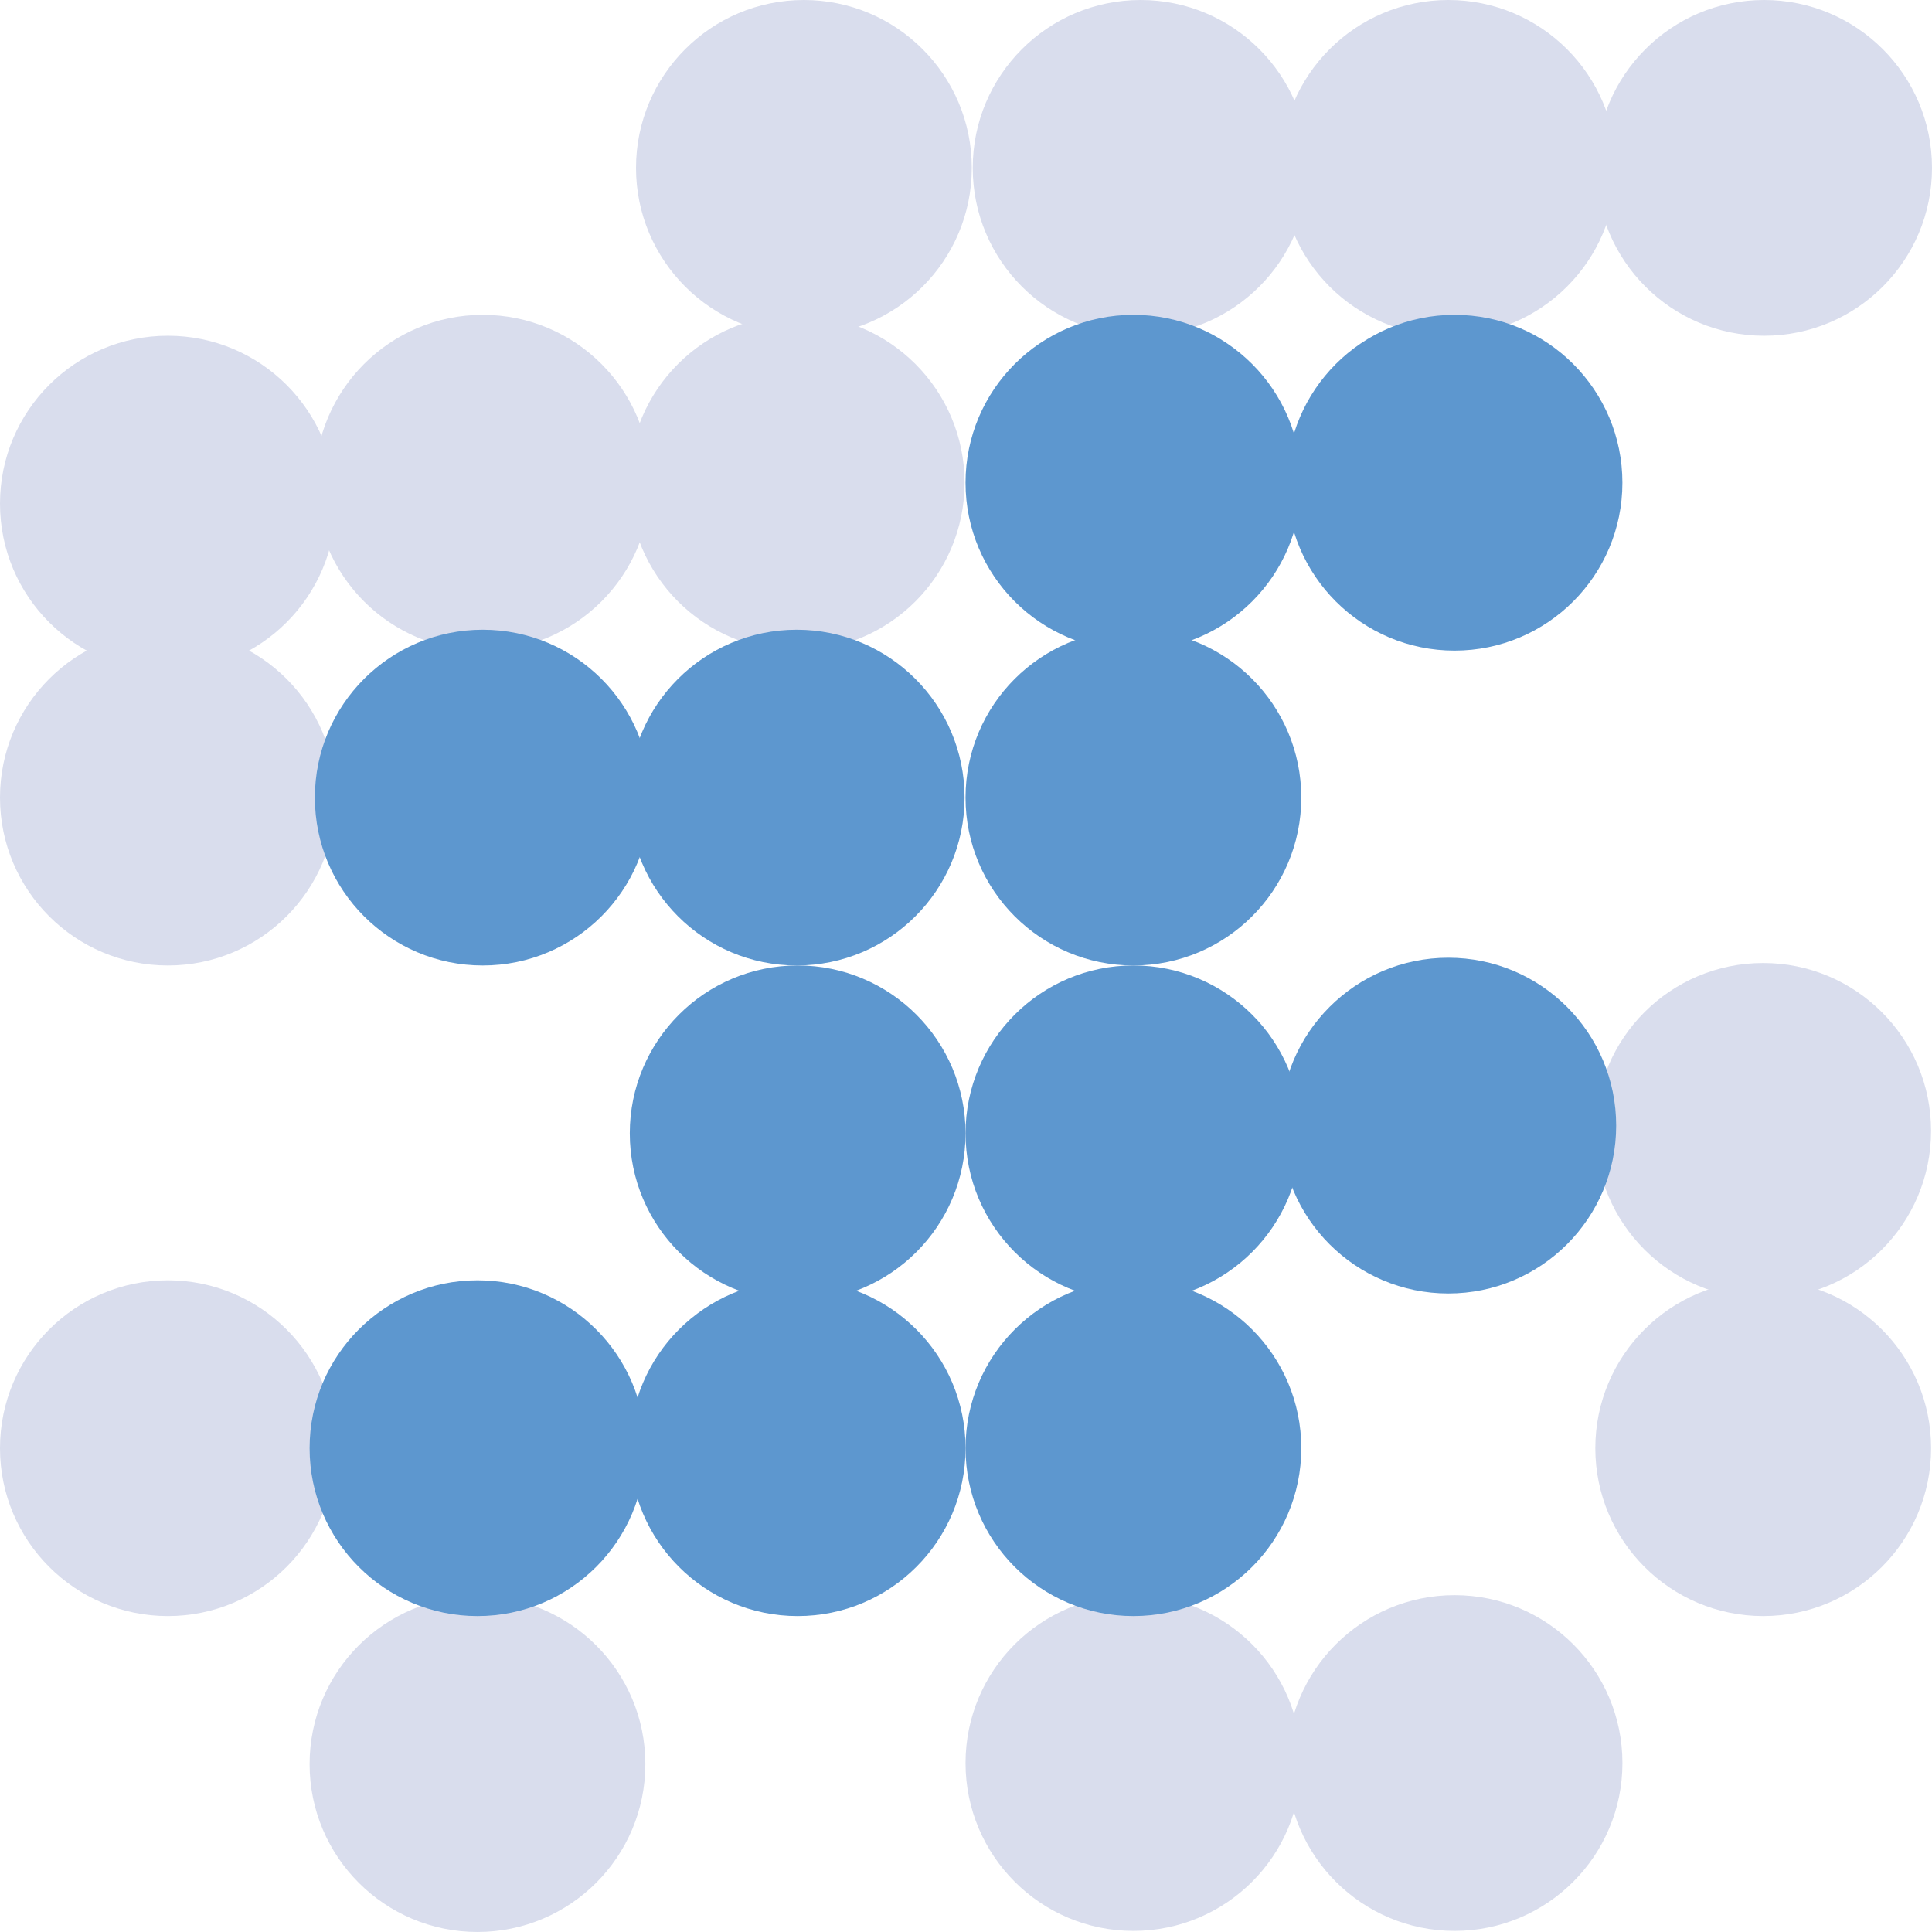 <svg width="270" height="270" viewBox="0 0 270 270" fill="none" xmlns="http://www.w3.org/2000/svg">
<path d="M23.462 93.844C36.419 93.844 46.923 83.34 46.923 70.382C46.923 57.425 36.419 46.921 23.462 46.921C10.504 46.921 0 57.425 0 70.382C0 83.34 10.504 93.844 23.462 93.844Z" fill="#D9DDED"/>
<path d="M23.462 225.848C36.419 225.848 46.923 215.344 46.923 202.386C46.923 189.429 36.419 178.925 23.462 178.925C10.504 178.925 0 189.429 0 202.386C0 215.344 10.504 225.848 23.462 225.848Z" fill="#D9DDED"/>
<path d="M66.728 269.998C79.686 269.998 90.189 259.494 90.189 246.537C90.189 233.579 79.686 223.075 66.728 223.075C53.771 223.075 43.267 233.579 43.267 246.537C43.267 259.494 53.771 269.998 66.728 269.998Z" fill="#D9DDED"/>
<path d="M111.475 181.848C124.432 181.848 134.937 171.344 134.937 158.386C134.937 145.429 124.432 134.925 111.475 134.925C98.518 134.925 88.014 145.429 88.014 158.386C88.014 171.344 98.518 181.848 111.475 181.848Z" fill="#5D97CF"/>
<path d="M111.475 225.848C124.432 225.848 134.937 215.344 134.937 202.386C134.937 189.429 124.432 178.925 111.475 178.925C98.518 178.925 88.014 189.429 88.014 202.386C88.014 215.344 98.518 225.848 111.475 225.848Z" fill="#5D97CF"/>
<path d="M66.728 225.848C79.686 225.848 90.189 215.344 90.189 202.386C90.189 189.429 79.686 178.925 66.728 178.925C53.771 178.925 43.267 189.429 43.267 202.386C43.267 215.344 53.771 225.848 66.728 225.848Z" fill="#5D97CF"/>
<path d="M159.403 46.923C172.36 46.923 182.864 36.419 182.864 23.461C182.864 10.504 172.36 0 159.403 0C146.445 0 135.941 10.504 135.941 23.461C135.941 36.419 146.445 46.923 159.403 46.923Z" fill="#D9DDED"/>
<path d="M112.346 46.923C125.304 46.923 135.808 36.419 135.808 23.461C135.808 10.504 125.304 0 112.346 0C99.389 0 88.885 10.504 88.885 23.461C88.885 36.419 99.389 46.923 112.346 46.923Z" fill="#D9DDED"/>
<path d="M23.462 134.927C36.419 134.927 46.923 124.423 46.923 111.465C46.923 98.508 36.419 88.004 23.462 88.004C10.504 88.004 0 98.508 0 111.465C0 124.423 10.504 134.927 23.462 134.927Z" fill="#D9DDED"/>
<path d="M67.466 90.923C80.424 90.923 90.928 80.419 90.928 67.461C90.928 54.504 80.424 44 67.466 44C54.509 44 44.005 54.504 44.005 67.461C44.005 80.419 54.509 90.923 67.466 90.923Z" fill="#D9DDED"/>
<path d="M67.466 134.927C80.424 134.927 90.928 124.423 90.928 111.465C90.928 98.508 80.424 88.004 67.466 88.004C54.509 88.004 44.005 98.508 44.005 111.465C44.005 124.423 54.509 134.927 67.466 134.927Z" fill="#5D97CF"/>
<path d="M158.397 181.848C171.354 181.848 181.858 171.344 181.858 158.386C181.858 145.429 171.354 134.925 158.397 134.925C145.44 134.925 134.936 145.429 134.936 158.386C134.936 171.344 145.44 181.848 158.397 181.848Z" fill="#5D97CF"/>
<path d="M246.411 225.847C259.368 225.847 269.872 215.343 269.872 202.385C269.872 189.428 259.368 178.924 246.411 178.924C233.453 178.924 222.949 189.428 222.949 202.385C222.949 215.343 233.453 225.847 246.411 225.847Z" fill="#D9DDED"/>
<path d="M158.397 269.85C171.354 269.85 181.858 259.346 181.858 246.388C181.858 233.431 171.354 222.927 158.397 222.927C145.44 222.927 134.936 233.431 134.936 246.388C134.936 259.346 145.44 269.85 158.397 269.85Z" fill="#D9DDED"/>
<path d="M203.276 269.85C216.233 269.85 226.737 259.346 226.737 246.388C226.737 233.431 216.233 222.927 203.276 222.927C190.319 222.927 179.814 233.431 179.814 246.388C179.814 259.346 190.319 269.85 203.276 269.85Z" fill="#D9DDED"/>
<path d="M158.397 225.847C171.354 225.847 181.858 215.343 181.858 202.385C181.858 189.428 171.354 178.924 158.397 178.924C145.44 178.924 134.936 189.428 134.936 202.385C134.936 215.343 145.44 225.847 158.397 225.847Z" fill="#5D97CF"/>
<path d="M246.407 181.505C259.364 181.505 269.868 171.001 269.868 158.043C269.868 145.086 259.364 134.582 246.407 134.582C233.449 134.582 222.945 145.086 222.945 158.043C222.945 171.001 233.449 181.505 246.407 181.505Z" fill="#D9DDED"/>
<path d="M202.402 180.768C215.359 180.768 225.863 170.264 225.863 157.306C225.863 144.349 215.359 133.845 202.402 133.845C189.444 133.845 178.94 144.349 178.94 157.306C178.94 170.264 189.444 180.768 202.402 180.768Z" fill="#5D97CF"/>
<path d="M202.406 46.923C215.363 46.923 225.867 36.419 225.867 23.461C225.867 10.504 215.363 0 202.406 0C189.448 0 178.944 10.504 178.944 23.461C178.944 36.419 189.448 46.923 202.406 46.923Z" fill="#D9DDED"/>
<path d="M246.539 46.923C259.496 46.923 270 36.419 270 23.461C270 10.504 259.496 0 246.539 0C233.581 0 223.077 10.504 223.077 23.461C223.077 36.419 233.581 46.923 246.539 46.923Z" fill="#D9DDED"/>
<path d="M158.396 90.923C171.353 90.923 181.857 80.419 181.857 67.461C181.857 54.504 171.353 44 158.396 44C145.439 44 134.935 54.504 134.935 67.461C134.935 80.419 145.439 90.923 158.396 90.923Z" fill="#5D97CF"/>
<path d="M158.396 134.927C171.353 134.927 181.857 124.423 181.857 111.465C181.857 98.508 171.353 88.004 158.396 88.004C145.439 88.004 134.935 98.508 134.935 111.465C134.935 124.423 145.439 134.927 158.396 134.927Z" fill="#5D97CF"/>
<path d="M203.272 90.923C216.229 90.923 226.733 80.419 226.733 67.461C226.733 54.504 216.229 44 203.272 44C190.315 44 179.811 54.504 179.811 67.461C179.811 80.419 190.315 90.923 203.272 90.923Z" fill="#5D97CF"/>
<path d="M111.339 90.923C124.297 90.923 134.801 80.419 134.801 67.461C134.801 54.504 124.297 44 111.339 44C98.382 44 87.878 54.504 87.878 67.461C87.878 80.419 98.382 90.923 111.339 90.923Z" fill="#D9DDED"/>
<path d="M111.339 134.927C124.297 134.927 134.801 124.423 134.801 111.465C134.801 98.508 124.297 88.004 111.339 88.004C98.382 88.004 87.878 98.508 87.878 111.465C87.878 124.423 98.382 134.927 111.339 134.927Z" fill="#5D97CF"/>
</svg>
